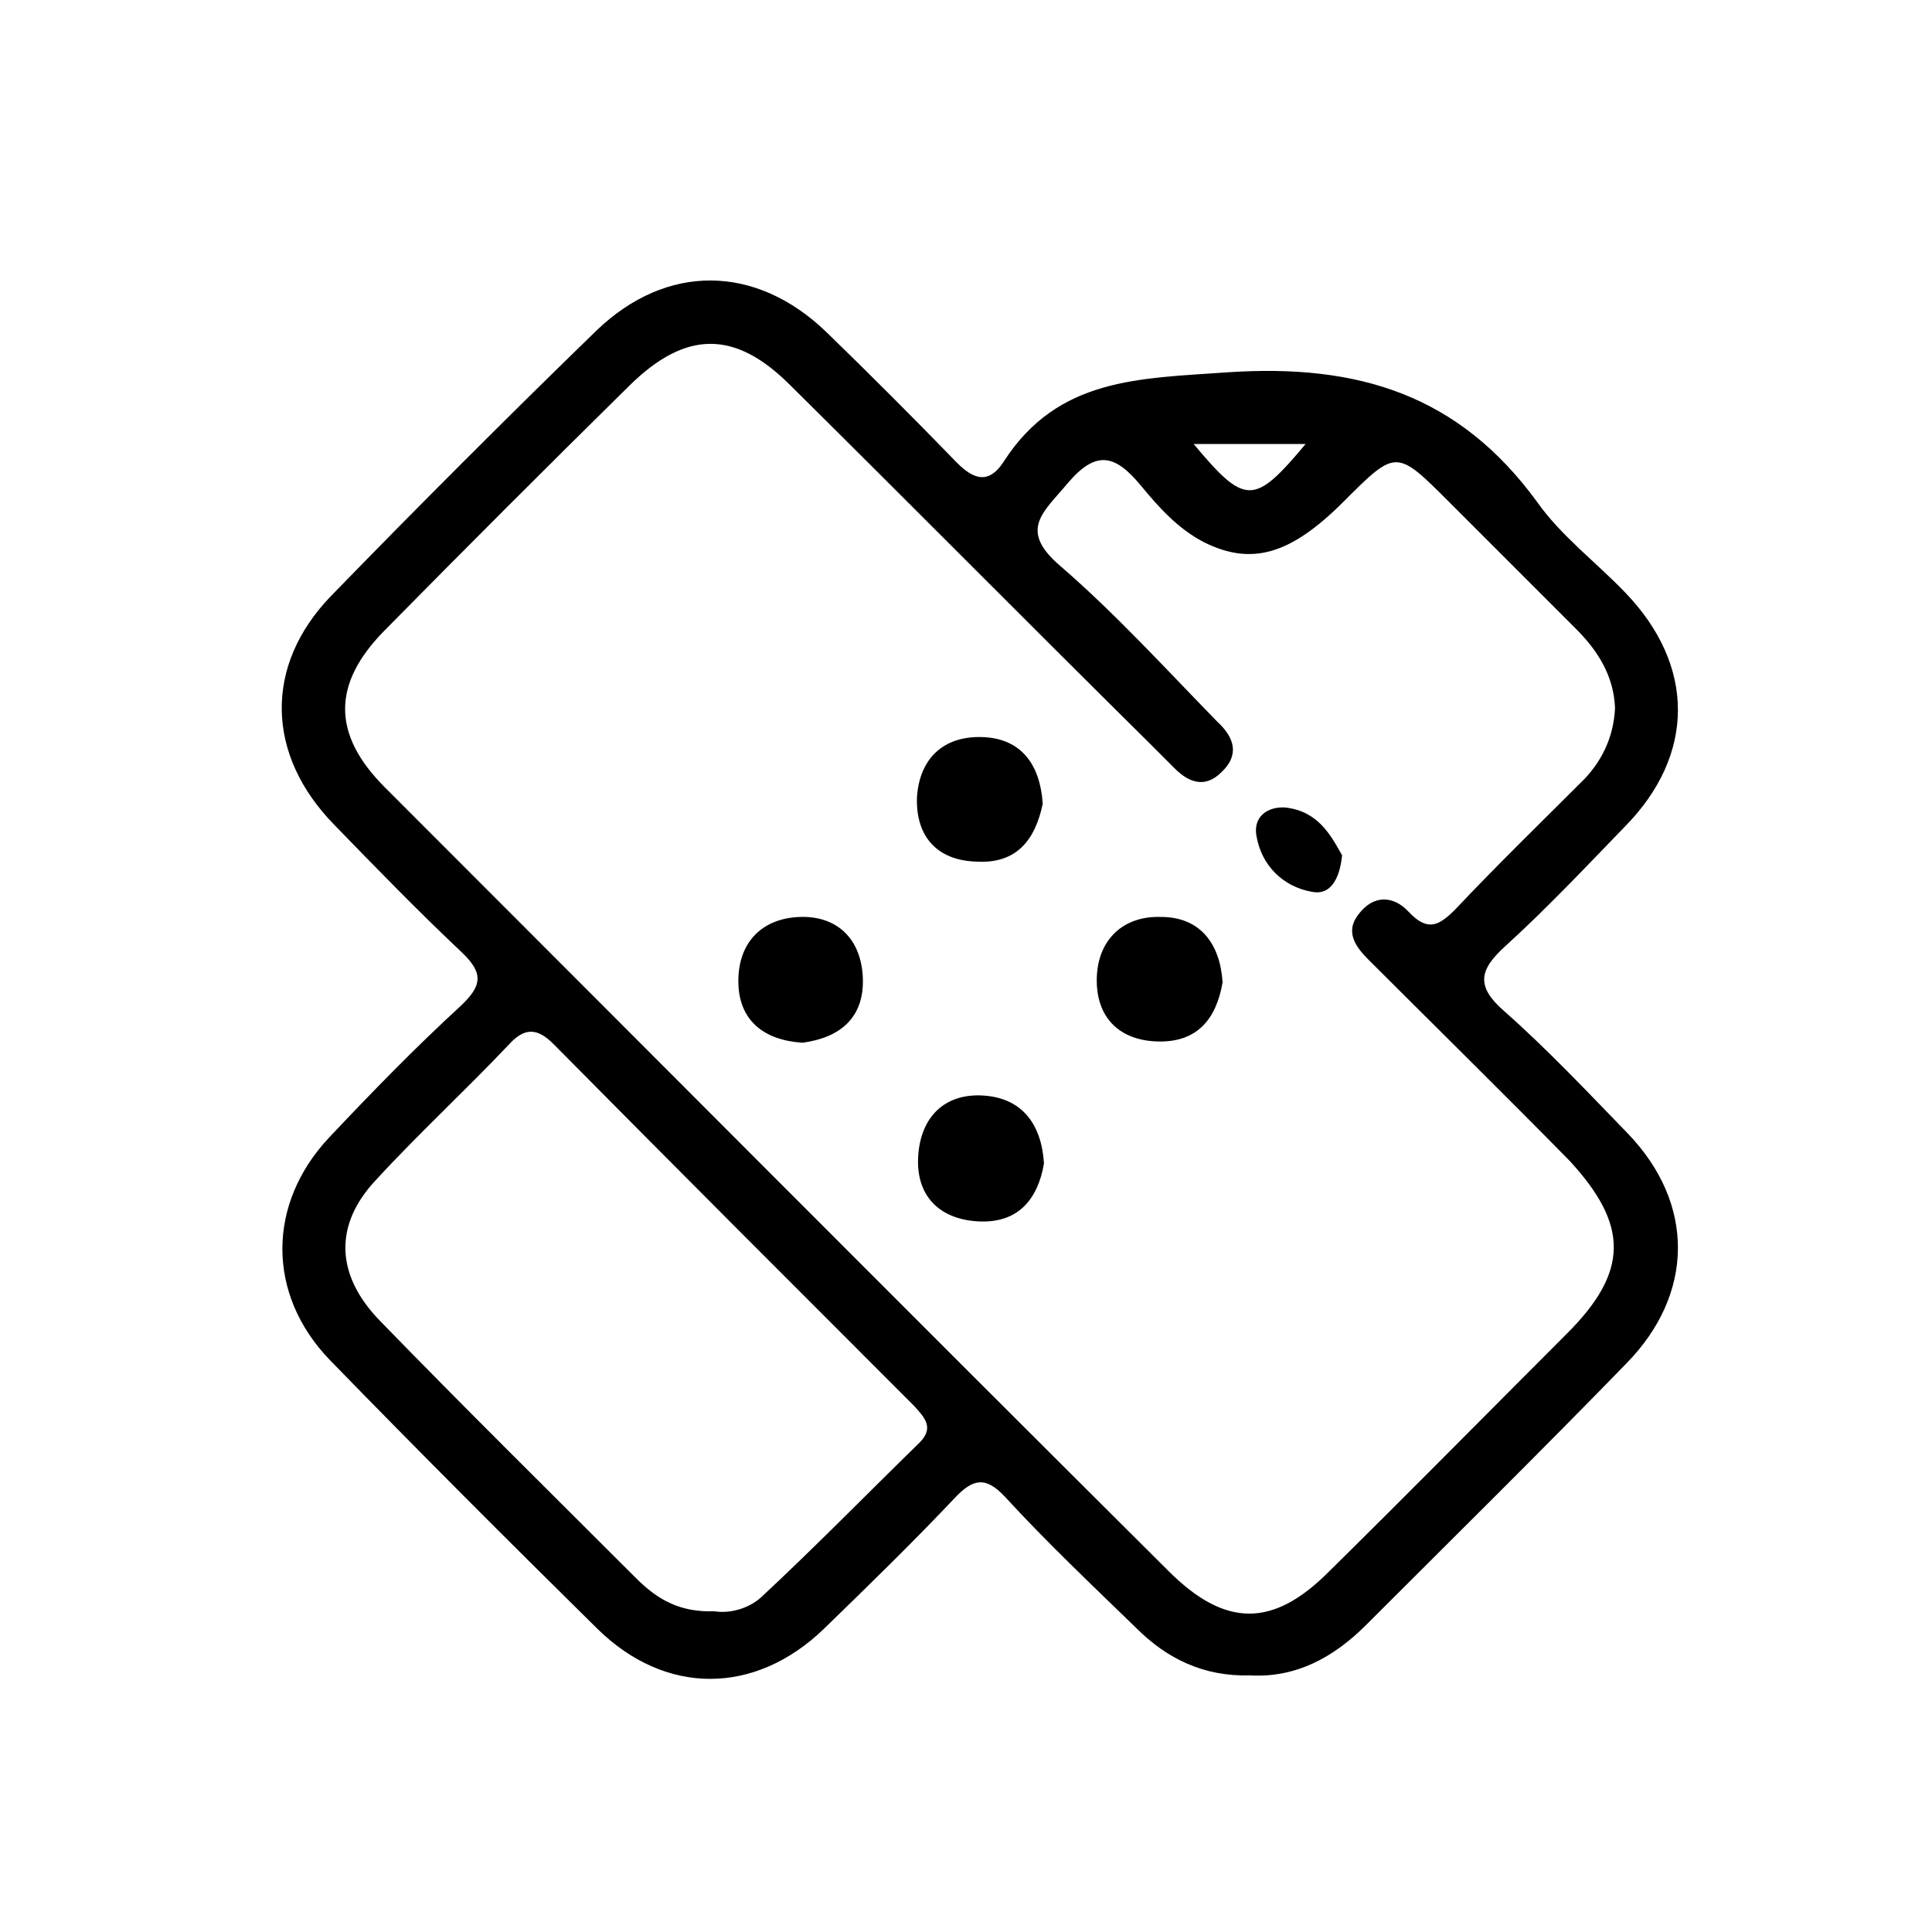 <?xml version="1.0" encoding="utf-8"?>
<!-- Generator: Adobe Illustrator 23.0.3, SVG Export Plug-In . SVG Version: 6.00 Build 0)  -->
<svg version="1.1" id="Layer_1" xmlns="http://www.w3.org/2000/svg" xmlns:xlink="http://www.w3.org/1999/xlink" x="0px" y="0px"
	 viewBox="0 0 153.6 153.6" style="enable-background:new 0 0 153.6 153.6;" xml:space="preserve">
<style type="text/css">
	.st0{fill:#70D1C0;}
	.st1{fill:#66C4A3;}
	.st2{fill:#4C9AE8;}
	.st3{fill:#57B9E2;}
	.st4{fill:#E43BA0;}
	.st5{fill:#B060FF;}
	.st6{fill:#7B78EB;}
	.st7{fill:#52E3D6;}
	.st8{fill:#3F93E4;}
	.st9{fill:#F19236;}
	.st10{fill:#FF4F4F;}
	.st11{fill:#2CC6E2;}
	.st12{fill:#78D32E;}
	.st13{fill:#E23F40;}
	.st14{fill:#40A4E2;}
	.st15{fill:#37CFA0;}
	.st16{fill:#3EC1CB;}
	.st17{fill:#3FC2CC;}
	.st18{fill:#3FC2CB;}
	.st19{fill:#42C3CC;}
	.st20{fill:#40C2CC;}
	.st21{fill:#49C5CE;}
	.st22{fill:#41C2CC;}
	.st23{fill:#43C3CC;}
	.st24{fill:#42C2CC;}
	.st25{fill:#43C3CD;}
	.st26{fill:#F0F8F8;}
	.st27{fill:#F1F8F8;}
	.st28{fill:#EEF7F7;}
	.st29{fill:#EBF6F7;}
	.st30{fill:#ECF7F7;}
	.st31{fill:#E0F3F4;}
	.st32{fill:#E6F5F5;}
	.st33{fill:#E8F5F6;}
	.st34{fill:#EFF7F7;}
	.st35{fill:#3FC1CB;}
	.st36{fill:#45C4CD;}
	.st37{fill:#46C4CD;}
	.st38{fill:#44C3CD;}
	.st39{fill:#45C3CD;}
	.st40{fill:#143755;}
	.st41{fill:#DDB833;}
	.st42{fill:#E2BB3C;}
	.st43{fill:#67C7A5;}
	.st44{fill:#D573B0;}
	.st45{fill:#EF6067;}
	.st46{fill:#3BCBF2;}
	.st47{fill:#F569B0;}
	.st48{fill:#3BC6E5;}
	.st49{fill:url(#SVGID_1_);}
	.st50{fill:url(#SVGID_2_);}
	.st51{fill:url(#SVGID_3_);}
	.st52{fill:url(#SVGID_4_);}
	.st53{fill:url(#SVGID_5_);}
	.st54{fill:url(#SVGID_6_);}
	.st55{fill:url(#SVGID_7_);}
	.st56{fill:url(#SVGID_8_);}
	.st57{fill:url(#SVGID_9_);}
	.st58{fill:url(#SVGID_10_);}
	.st59{fill:url(#SVGID_11_);}
	.st60{fill:url(#SVGID_12_);}
	.st61{fill:#FFFFFF;}
	.st62{fill:url(#SVGID_13_);}
	.st63{fill:url(#SVGID_14_);}
	.st64{fill:url(#SVGID_15_);}
	.st65{fill:url(#SVGID_16_);}
	.st66{fill:url(#SVGID_17_);}
	.st67{fill:url(#SVGID_18_);}
	.st68{fill:url(#SVGID_19_);}
	.st69{fill:url(#SVGID_20_);}
	.st70{fill:url(#SVGID_21_);}
	.st71{fill:url(#SVGID_22_);}
	.st72{fill:url(#SVGID_23_);}
	.st73{fill:url(#SVGID_24_);}
	.st74{fill:url(#SVGID_25_);}
	.st75{fill:url(#SVGID_26_);}
	.st76{fill:url(#SVGID_27_);}
	.st77{fill:url(#SVGID_28_);}
	.st78{fill:url(#SVGID_29_);}
	.st79{fill:url(#SVGID_30_);}
	.st80{fill:url(#SVGID_31_);}
	.st81{fill:url(#SVGID_32_);}
	.st82{fill:url(#SVGID_33_);}
	.st83{fill:url(#SVGID_34_);}
	.st84{fill:url(#SVGID_35_);}
	.st85{fill:url(#SVGID_36_);}
	.st86{fill:url(#SVGID_37_);}
	.st87{fill:url(#SVGID_38_);}
	.st88{fill:url(#SVGID_39_);}
	.st89{fill:url(#SVGID_40_);}
	.st90{fill:url(#SVGID_41_);}
	.st91{fill:url(#SVGID_42_);}
	.st92{fill:url(#SVGID_43_);}
	.st93{fill:url(#SVGID_44_);}
	.st94{fill:url(#SVGID_45_);}
	.st95{fill:url(#SVGID_46_);}
	.st96{fill:url(#SVGID_47_);}
	.st97{fill:url(#SVGID_48_);}
	.st98{fill:url(#SVGID_49_);}
	.st99{fill:url(#SVGID_50_);}
	.st100{fill:url(#SVGID_51_);}
	.st101{fill:url(#SVGID_52_);}
	.st102{fill:url(#SVGID_53_);}
	.st103{fill:url(#SVGID_54_);}
	.st104{fill:url(#SVGID_55_);}
	.st105{fill:url(#SVGID_56_);}
	.st106{fill:url(#SVGID_57_);}
	.st107{fill:url(#SVGID_58_);}
	.st108{fill:url(#SVGID_59_);}
	.st109{fill:url(#SVGID_60_);}
	.st110{fill:url(#SVGID_61_);}
	.st111{fill:url(#SVGID_62_);}
</style>
<g>
	<g>
		<path d="M78.1,58.6c-3.1-0.1-5,1.7-5.2,4.8c-0.1,3.1,1.6,5,4.7,5.1c3.2,0.2,4.7-1.7,5.3-4.6C82.7,60.8,81.2,58.7,78.1,58.6z"/>
		<path d="M92.3,72.9c-3-0.1-5,1.8-5.1,4.8c-0.1,3.1,1.7,5,4.8,5.1c3.2,0.1,4.7-1.8,5.2-4.7C97,75,95.4,72.9,92.3,72.9z"/>
		<path d="M63.6,72.9c-3,0.1-4.9,2-4.9,5.1c0,3.1,2,4.7,5.1,4.9c3-0.4,4.9-2,4.8-5.1C68.5,74.7,66.6,72.8,63.6,72.9z"/>
		<path d="M78.2,87.1c-3.1-0.2-5,1.7-5.2,4.8c-0.2,3.1,1.6,5,4.7,5.2c3.2,0.2,4.8-1.7,5.3-4.6C82.8,89.3,81.2,87.3,78.2,87.1z"/>
		<path d="M102.2,64.2c-1.5-0.1-2.6,0.8-2.3,2.3c0.4,2.3,2.1,4,4.4,4.4c1.4,0.3,2.2-0.9,2.4-2.9C105.8,66.4,104.8,64.5,102.2,64.2z"
			/>
		<path d="M129.4,90.1c-3.2-3.3-6.4-6.7-9.8-9.7c-2.3-2-2-3.3,0.1-5.2c3.3-3,6.4-6.3,9.5-9.5c5.6-5.7,5.6-12.8,0-18.6
			c-2.3-2.4-5.1-4.5-7-7.2C116,31.4,108,28.9,97.6,29.6c-7,0.5-13.5,0.4-17.8,7.1c-1.3,2-2.6,1.3-4-0.2c-3.3-3.4-6.7-6.8-10.1-10.1
			C60.1,21,53,20.9,47.4,26.3c-7.1,6.9-14.1,13.9-21.1,21.1C21,52.9,21.1,60,26.6,65.6c3.3,3.4,6.6,6.8,10.1,10.1
			c1.8,1.7,1.6,2.7-0.1,4.3c-3.6,3.3-7,6.8-10.4,10.4c-5,5.3-5,12.5,0,17.7c7,7.2,14.1,14.3,21.3,21.4c5.4,5.3,12.5,5.3,18,0
			c3.5-3.4,7-6.8,10.4-10.4c1.5-1.6,2.5-1.7,4-0.1c3.3,3.6,6.9,7,10.4,10.4c2.5,2.5,5.4,3.9,9.1,3.8c3.6,0.2,6.6-1.4,9.2-4
			c6.9-6.9,13.9-13.8,20.7-20.8C134.7,102.9,134.8,95.7,129.4,90.1z M103.8,35.3c-4.1,4.9-4.8,4.9-8.9,0
			C97.9,35.3,100.6,35.3,103.8,35.3z M73.1,114.7c-4.2,4.1-8.3,8.3-12.6,12.3c-1,0.9-2.5,1.3-3.7,1.1c-2.7,0.1-4.5-0.9-6.2-2.6
			c-6.8-6.8-13.7-13.6-20.4-20.5c-3.5-3.6-3.7-7.6-0.3-11.2c3.4-3.7,7.1-7.1,10.6-10.8c1.2-1.3,2.2-1.3,3.5,0
			c9.5,9.6,19.1,19.2,28.7,28.8C73.5,112.7,74.3,113.5,73.1,114.7z M124.6,106c-6.3,6.3-12.6,12.7-19,19c-4.4,4.4-8.2,4.4-12.7-0.1
			c-20.8-20.7-41.5-41.5-62.3-62.3c-4.2-4.2-4.2-8.2-0.1-12.4c6.5-6.6,13-13.1,19.6-19.6c4.4-4.3,8.3-4.4,12.7,0
			c9.5,9.4,19,19,28.5,28.4c0.7,0.7,1.4,1.4,2.1,2.1c1.1,1.1,2.4,1.6,3.7,0.3c1.5-1.4,1-2.8-0.3-4c-4.1-4.2-8.1-8.6-12.5-12.4
			c-3.4-2.9-1.3-4.3,0.6-6.6c2.3-2.7,3.8-2.2,5.8,0.2c1.4,1.7,2.9,3.4,5,4.5c3.8,1.9,6.9,1,11.1-3.2c4.2-4.2,4.2-4.2,8.4,0
			c3.4,3.4,6.7,6.7,10.1,10.1c1.7,1.7,3,3.7,3.1,6.3c-0.1,2.1-0.9,4-2.4,5.6c-3.5,3.5-7,6.9-10.3,10.4c-1.3,1.3-2.2,1.8-3.7,0.2
			c-1.2-1.3-2.8-1.4-4,0.2c-1.1,1.4-0.2,2.6,0.8,3.6c5.3,5.3,10.7,10.6,16,16C129.5,97.4,129.5,101.1,124.6,106z"/>
	</g>
</g>
</svg>
